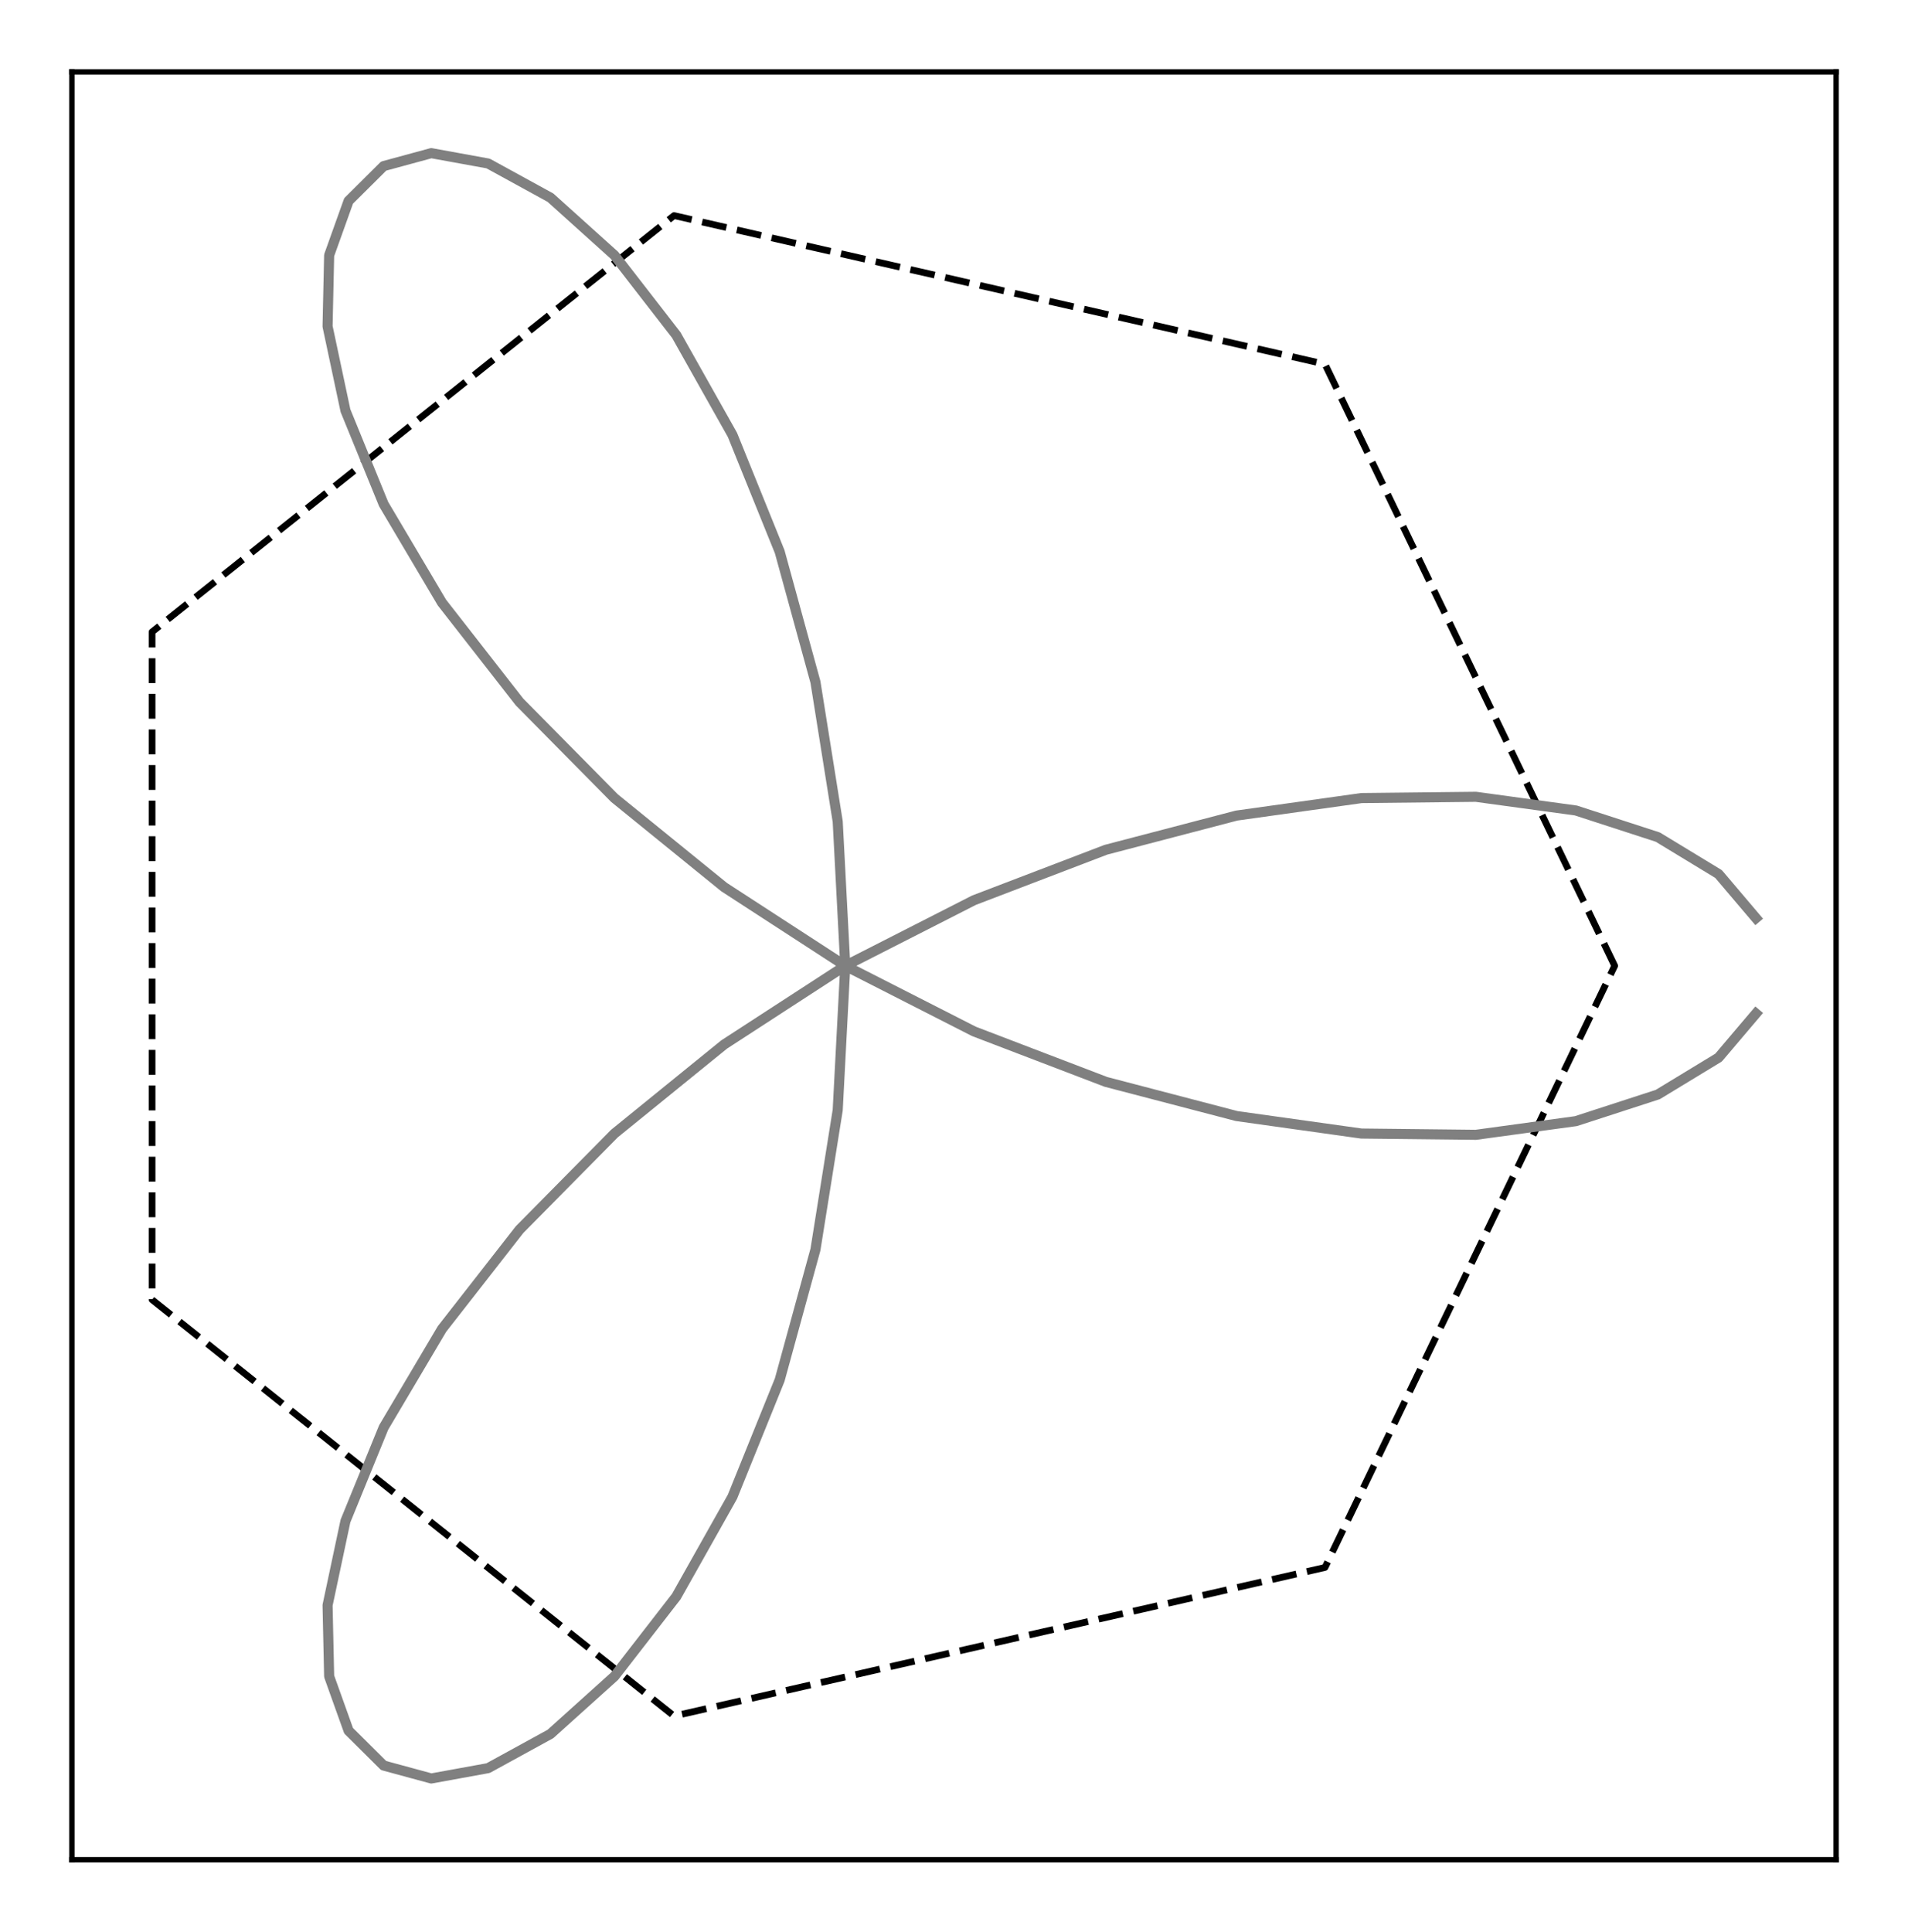 <?xml version="1.0" encoding="utf-8" standalone="no"?>
<!DOCTYPE svg PUBLIC "-//W3C//DTD SVG 1.1//EN"
  "http://www.w3.org/Graphics/SVG/1.1/DTD/svg11.dtd">
<!-- Created with matplotlib (https://matplotlib.org/) -->
<svg height="287.512pt" version="1.1" viewBox="0 0 284.045 287.512" width="284.045pt" xmlns="http://www.w3.org/2000/svg" xmlns:xlink="http://www.w3.org/1999/xlink">
 <defs>
  <style type="text/css">
*{stroke-linecap:butt;stroke-linejoin:round;}
  </style>
 </defs>
 <g id="figure_1">
  <g id="patch_1">
   <path d="M 0 287.512 
L 284.045 287.512 
L 284.045 0 
L 0 0 
z
" style="fill:#ffffff;"/>
  </g>
  <g id="axes_1">
   <g id="patch_2">
    <path d="M 10.7 276.812 
L 273.345 276.812 
L 273.345 10.7 
L 10.7 10.7 
z
" style="fill:#ffffff;"/>
   </g>
   <g id="patch_3">
    <path clip-path="url(#p34ab420976)" d="M 240.377 143.756 
L 197.251 54.204 
L 100.348 32.087 
L 22.638 94.059 
L 22.638 193.453 
L 100.348 255.425 
L 197.251 233.308 
L 240.377 143.756 
z
" style="fill:none;stroke:#000000;stroke-dasharray:3.7,1.6;stroke-dashoffset:0;stroke-linejoin:miter;"/>
   </g>
   <g id="matplotlib.axis_1"/>
   <g id="matplotlib.axis_2"/>
   <g id="line2d_1">
    <path clip-path="url(#p34ab420976)" d="M 261.407 136.651 
L 255.841 130.092 
L 246.796 124.598 
L 234.604 120.637 
L 219.715 118.601 
L 202.672 118.79 
L 184.092 121.394 
L 164.638 126.48 
L 144.994 133.994 
L 125.836 143.756 
L 107.803 155.467 
L 91.474 168.722 
L 77.342 183.026 
L 65.797 197.815 
L 57.112 212.48 
L 51.43 226.393 
L 48.765 238.931 
L 49 249.512 
L 51.898 257.611 
L 57.112 262.79 
L 64.204 264.716 
L 72.667 263.176 
L 81.947 258.09 
L 91.474 249.512 
L 100.681 237.635 
L 109.039 222.781 
L 116.074 205.388 
L 121.396 185.997 
L 124.711 165.228 
L 125.836 143.756 
L 124.711 122.284 
L 121.396 101.515 
L 116.074 82.124 
L 109.039 64.731 
L 100.681 49.877 
L 91.474 38 
L 81.947 29.422 
L 72.667 24.336 
L 64.204 22.796 
L 57.112 24.722 
L 51.898 29.901 
L 49 38 
L 48.765 48.581 
L 51.43 61.119 
L 57.112 75.032 
L 65.797 89.697 
L 77.342 104.486 
L 91.474 118.79 
L 107.803 132.045 
L 125.836 143.756 
L 144.994 153.518 
L 164.638 161.032 
L 184.092 166.118 
L 202.672 168.722 
L 219.715 168.911 
L 234.604 166.875 
L 246.796 162.914 
L 255.841 157.42 
L 261.407 150.861 
" style="fill:none;stroke:#808080;stroke-linecap:square;stroke-width:1.5;"/>
   </g>
   <g id="patch_4">
    <path d="M 10.7 276.812 
L 10.7 10.7 
" style="fill:none;stroke:#000000;stroke-linecap:square;stroke-linejoin:miter;stroke-width:0.8;"/>
   </g>
   <g id="patch_5">
    <path d="M 273.345 276.812 
L 273.345 10.7 
" style="fill:none;stroke:#000000;stroke-linecap:square;stroke-linejoin:miter;stroke-width:0.8;"/>
   </g>
   <g id="patch_6">
    <path d="M 10.7 276.812 
L 273.345 276.812 
" style="fill:none;stroke:#000000;stroke-linecap:square;stroke-linejoin:miter;stroke-width:0.8;"/>
   </g>
   <g id="patch_7">
    <path d="M 10.7 10.7 
L 273.345 10.7 
" style="fill:none;stroke:#000000;stroke-linecap:square;stroke-linejoin:miter;stroke-width:0.8;"/>
   </g>
  </g>
 </g>
 <defs>
  <clipPath id="p34ab420976">
   <rect height="266.112" width="262.645" x="10.7" y="10.7"/>
  </clipPath>
 </defs>
</svg>
